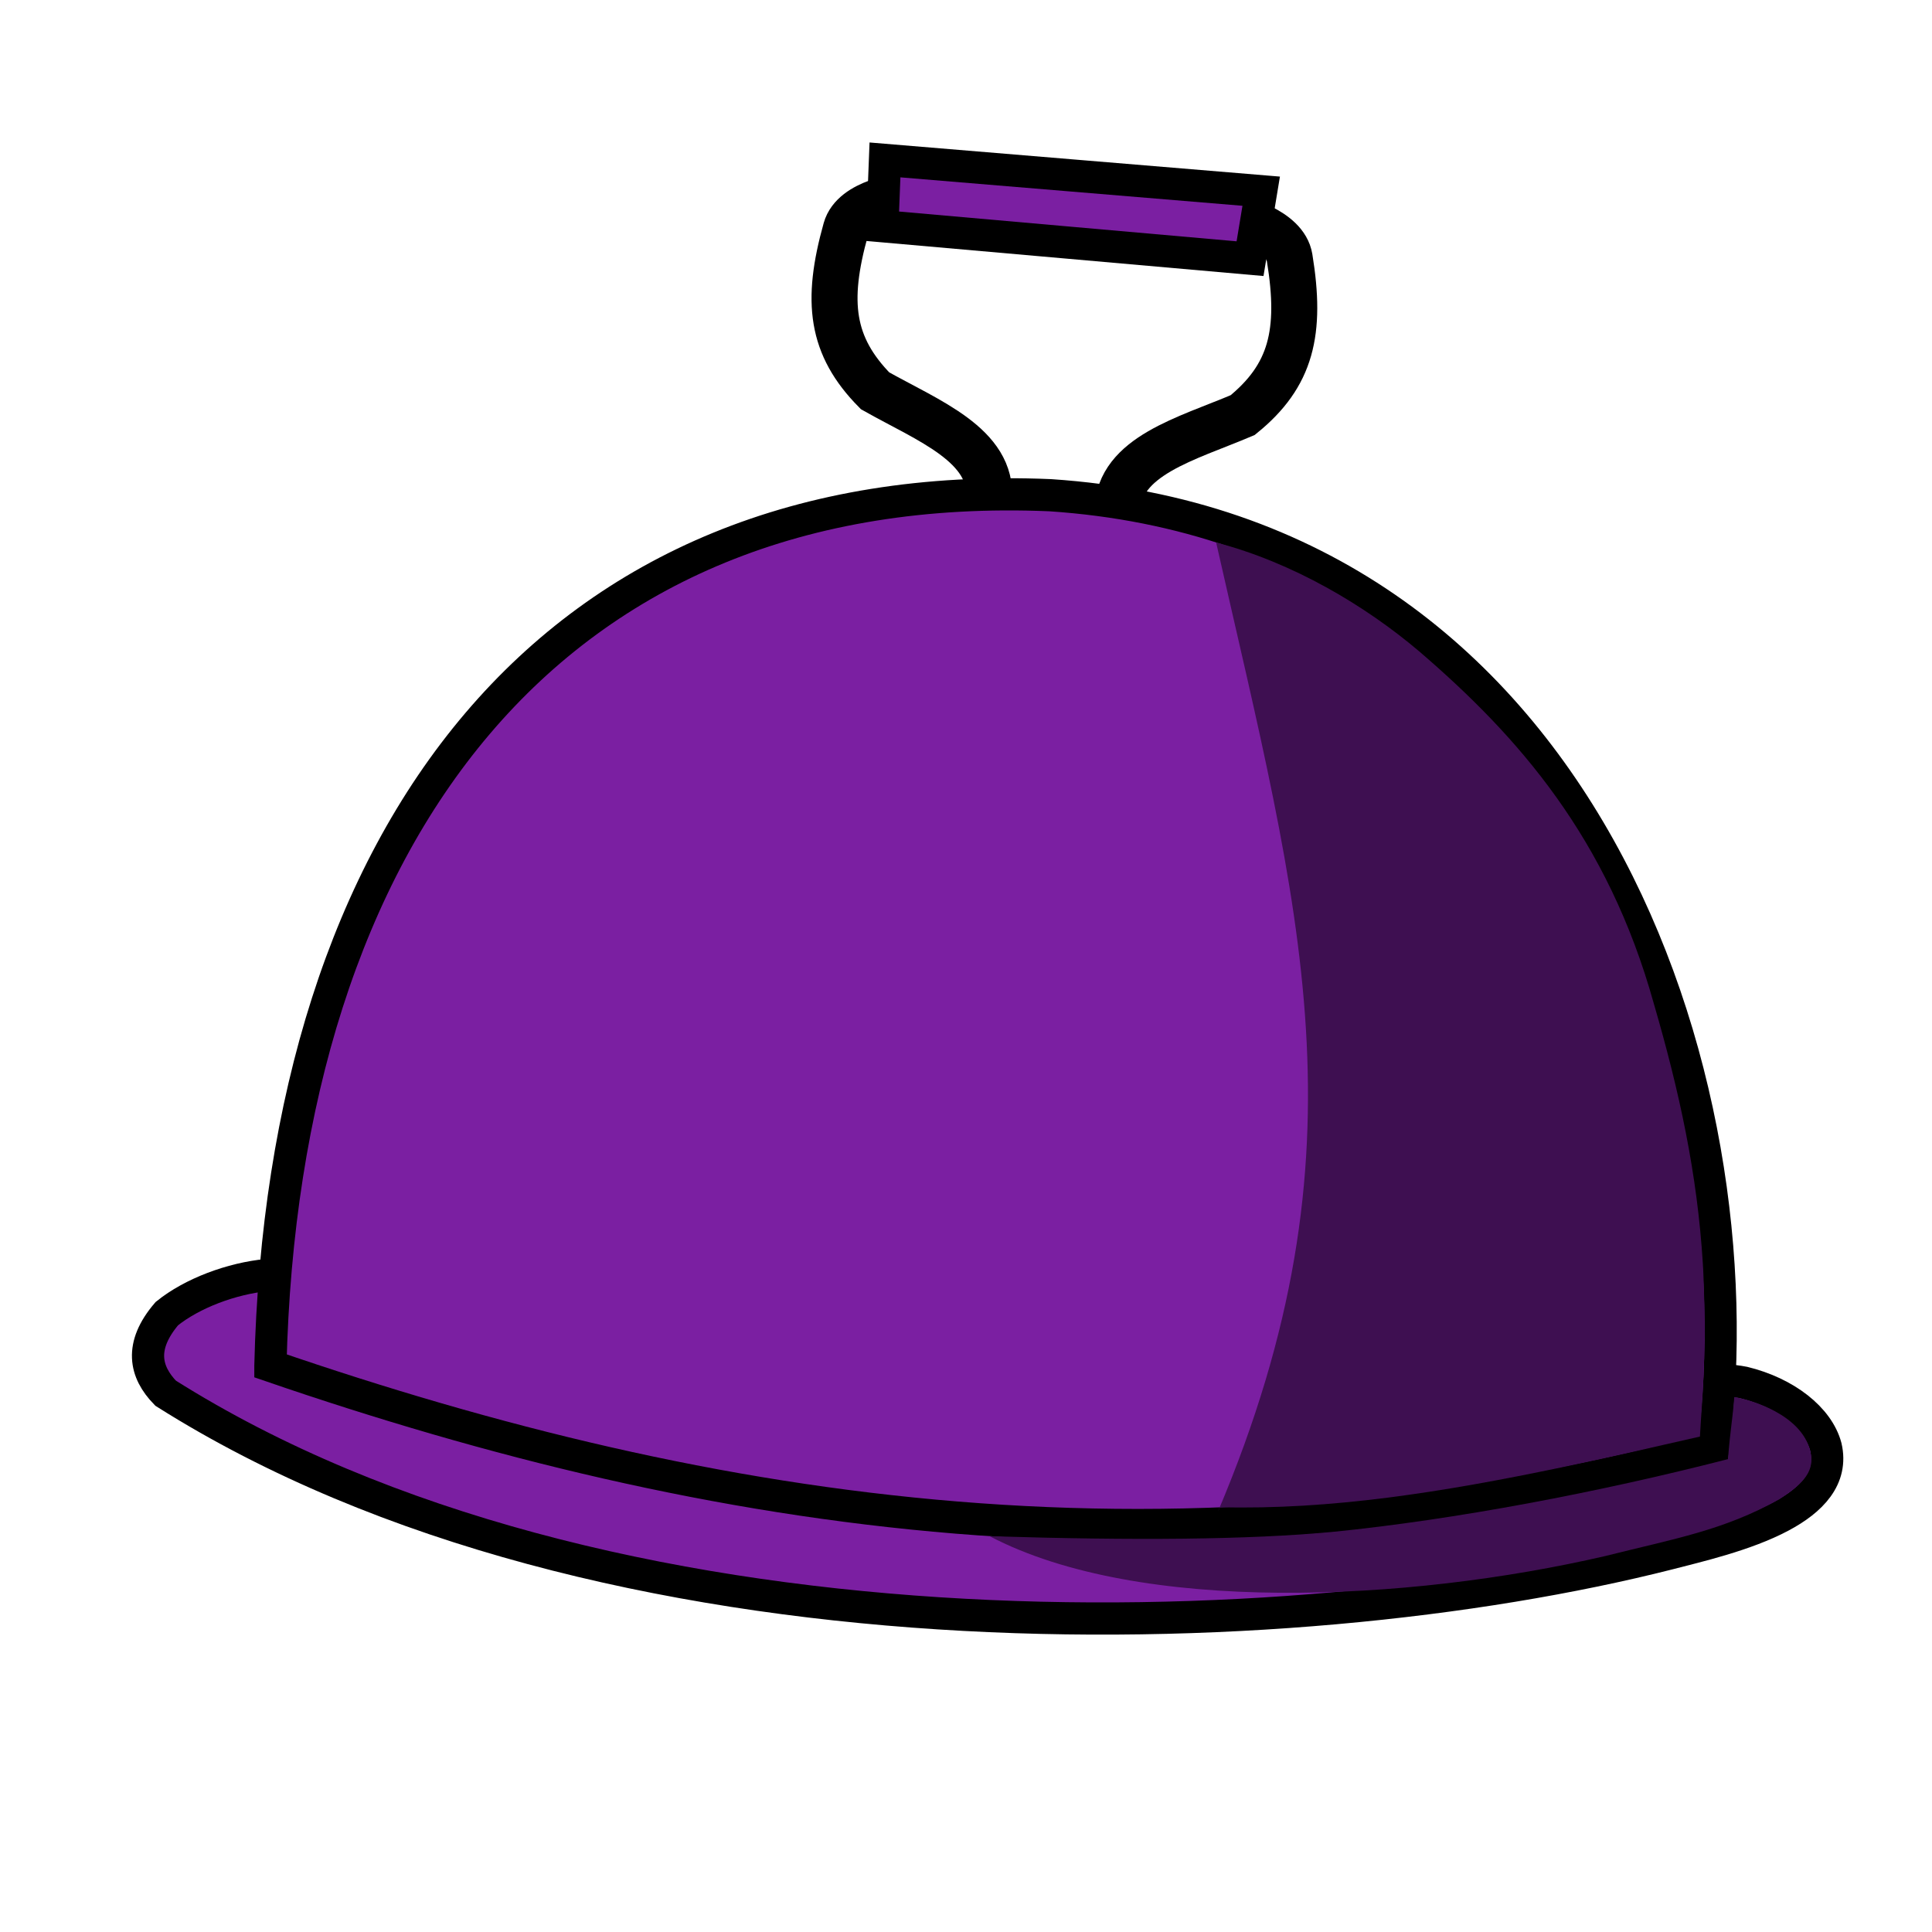 <?xml version="1.0" encoding="UTF-8" standalone="no"?>
<svg
   xmlns:dc="http://purl.org/dc/elements/1.1/"
   xmlns:cc="http://creativecommons.org/ns#"
   xmlns:rdf="http://www.w3.org/1999/02/22-rdf-syntax-ns#"
   xmlns:svg="http://www.w3.org/2000/svg"
   xmlns="http://www.w3.org/2000/svg"
   id="svg8"
   version="1.1"
   viewBox="0 0 210 210"
   height="210mm"
   width="210mm">
  <defs
     id="defs2" />
  <g
     transform="translate(0,-87)"
     id="layer1">
    <g
       transform="translate(0.22,88.739)"
       id="layer1-8">
      <path
         style="fill:#7b1fa2;stroke:#000000;stroke-width:3.5;stroke-linecap:butt;stroke-linejoin:miter;stroke-miterlimit:4;stroke-dasharray:none;stroke-opacity:1;fill-opacity:1"
         d="m 28.853,136.847 c -3.922,0.368 -8.217,2.003 -10.937,4.2 -3.004,3.516 -2.394,6.33 -0.135,8.648 47.573,30.056 122.047,27.933 163.361,17.451 3.098,-0.808 8.338,-1.993 12.231,-4.068 3.31,-1.765 5.646,-4.175 4.866,-7.546 -0.822,-3.106 -4.369,-5.891 -8.952,-7 -0.343,-0.083 -2.001,-0.276 -2.354,-0.339"
         id="path5228" />
      <path
         style="fill:#7b1fa2;stroke:#000000;stroke-width:3.5;stroke-linecap:butt;stroke-linejoin:miter;stroke-miterlimit:4;stroke-dasharray:none;stroke-opacity:1;fill-opacity:1"
         d="M 29.171,146.72 C 30.549,89.001 59.596,49.794 113.931,52.088 c 58.009,3.866 77.193,63.807 72.089,103.551 -58.16,15.608 -108.843,7.576 -156.849,-8.918 z"
         id="path5226" />
      <path
         style="fill:#3e0f51;fill-opacity:1;stroke:#000000;stroke-width:0;stroke-linecap:butt;stroke-linejoin:miter;stroke-miterlimit:4;stroke-dasharray:none;stroke-opacity:1"
         d="m 132.175,162.54 c 16.696,-39.489 8.841,-65.315 -0.206,-105.311 8.317,2.171 16.212,6.845 22.141,11.891 10.721,9.22 20.425,20.236 25.437,38.242 2.763,9.483 4.727,18.477 5.327,28.28 0.079,1.282 0.106,2.581 0.148,3.896 0.082,2.619 0.034,5.307 -0.066,8.077 -0.078,2.165 -0.275,4.509 -0.401,6.794 -5.066,1.161 -10.282,2.353 -15.045,3.347 -12.934,2.706 -25.128,4.636 -37.118,4.333 z"
         id="path5230" />
      <path
         style="fill:none;stroke:#000000;stroke-width:5;stroke-linecap:butt;stroke-linejoin:miter;stroke-miterlimit:4;stroke-dasharray:none;stroke-opacity:1"
         d="m 107.278,52.523 c 0.491,-5.871 -6.63,-8.54 -12.383,-11.785 -4.776,-4.85 -5.388,-9.665 -3.175,-17.561 0.851,-3.036 6.127,-3.609 6.509,-3.699"
         id="path5236" />
      <path
         style="fill:none;stroke:#000000;stroke-width:5;stroke-linecap:butt;stroke-linejoin:miter;stroke-miterlimit:4;stroke-dasharray:none;stroke-opacity:1"
         d="m 121.238,53.71 c 0.164,-5.889 7.537,-7.746 13.614,-10.328 5.285,-4.286 6.428,-9.003 5.106,-17.097 -0.509,-3.112 -5.688,-4.271 -6.058,-4.403"
         id="path5236-7" />
      <path
         style="fill:#7b1fa2;stroke:#000000;stroke-width:3.5;stroke-linecap:butt;stroke-linejoin:miter;stroke-miterlimit:4;stroke-dasharray:none;stroke-opacity:1;fill-opacity:1"
         d="m 95.692,22.85 0.281,-7.207 40.894,3.399 -1.212,7.335 z"
         id="path5253" />
      <path
         style="fill:#3e0f51;fill-opacity:1;stroke:#000000;stroke-width:0;stroke-linecap:butt;stroke-linejoin:miter;stroke-miterlimit:4;stroke-dasharray:none;stroke-opacity:1"
         d="m 107.345,165.237 c 16.305,8.551 45.447,7.133 66.945,2.153 7.312,-1.844 12.819,-2.755 18.909,-6.176 1.664,-1.118 3.716,-2.498 3.446,-4.612 -0.414,-3.978 -5.444,-5.971 -8.352,-6.485 -0.213,2.652 -0.406,3.228 -0.69,6.745 -14.066,3.618 -29.645,6.576 -42.971,7.909 -9.14,0.856 -21.552,0.952 -37.286,0.466 z"
         id="path5257" />
    </g>
  </g>
</svg>
